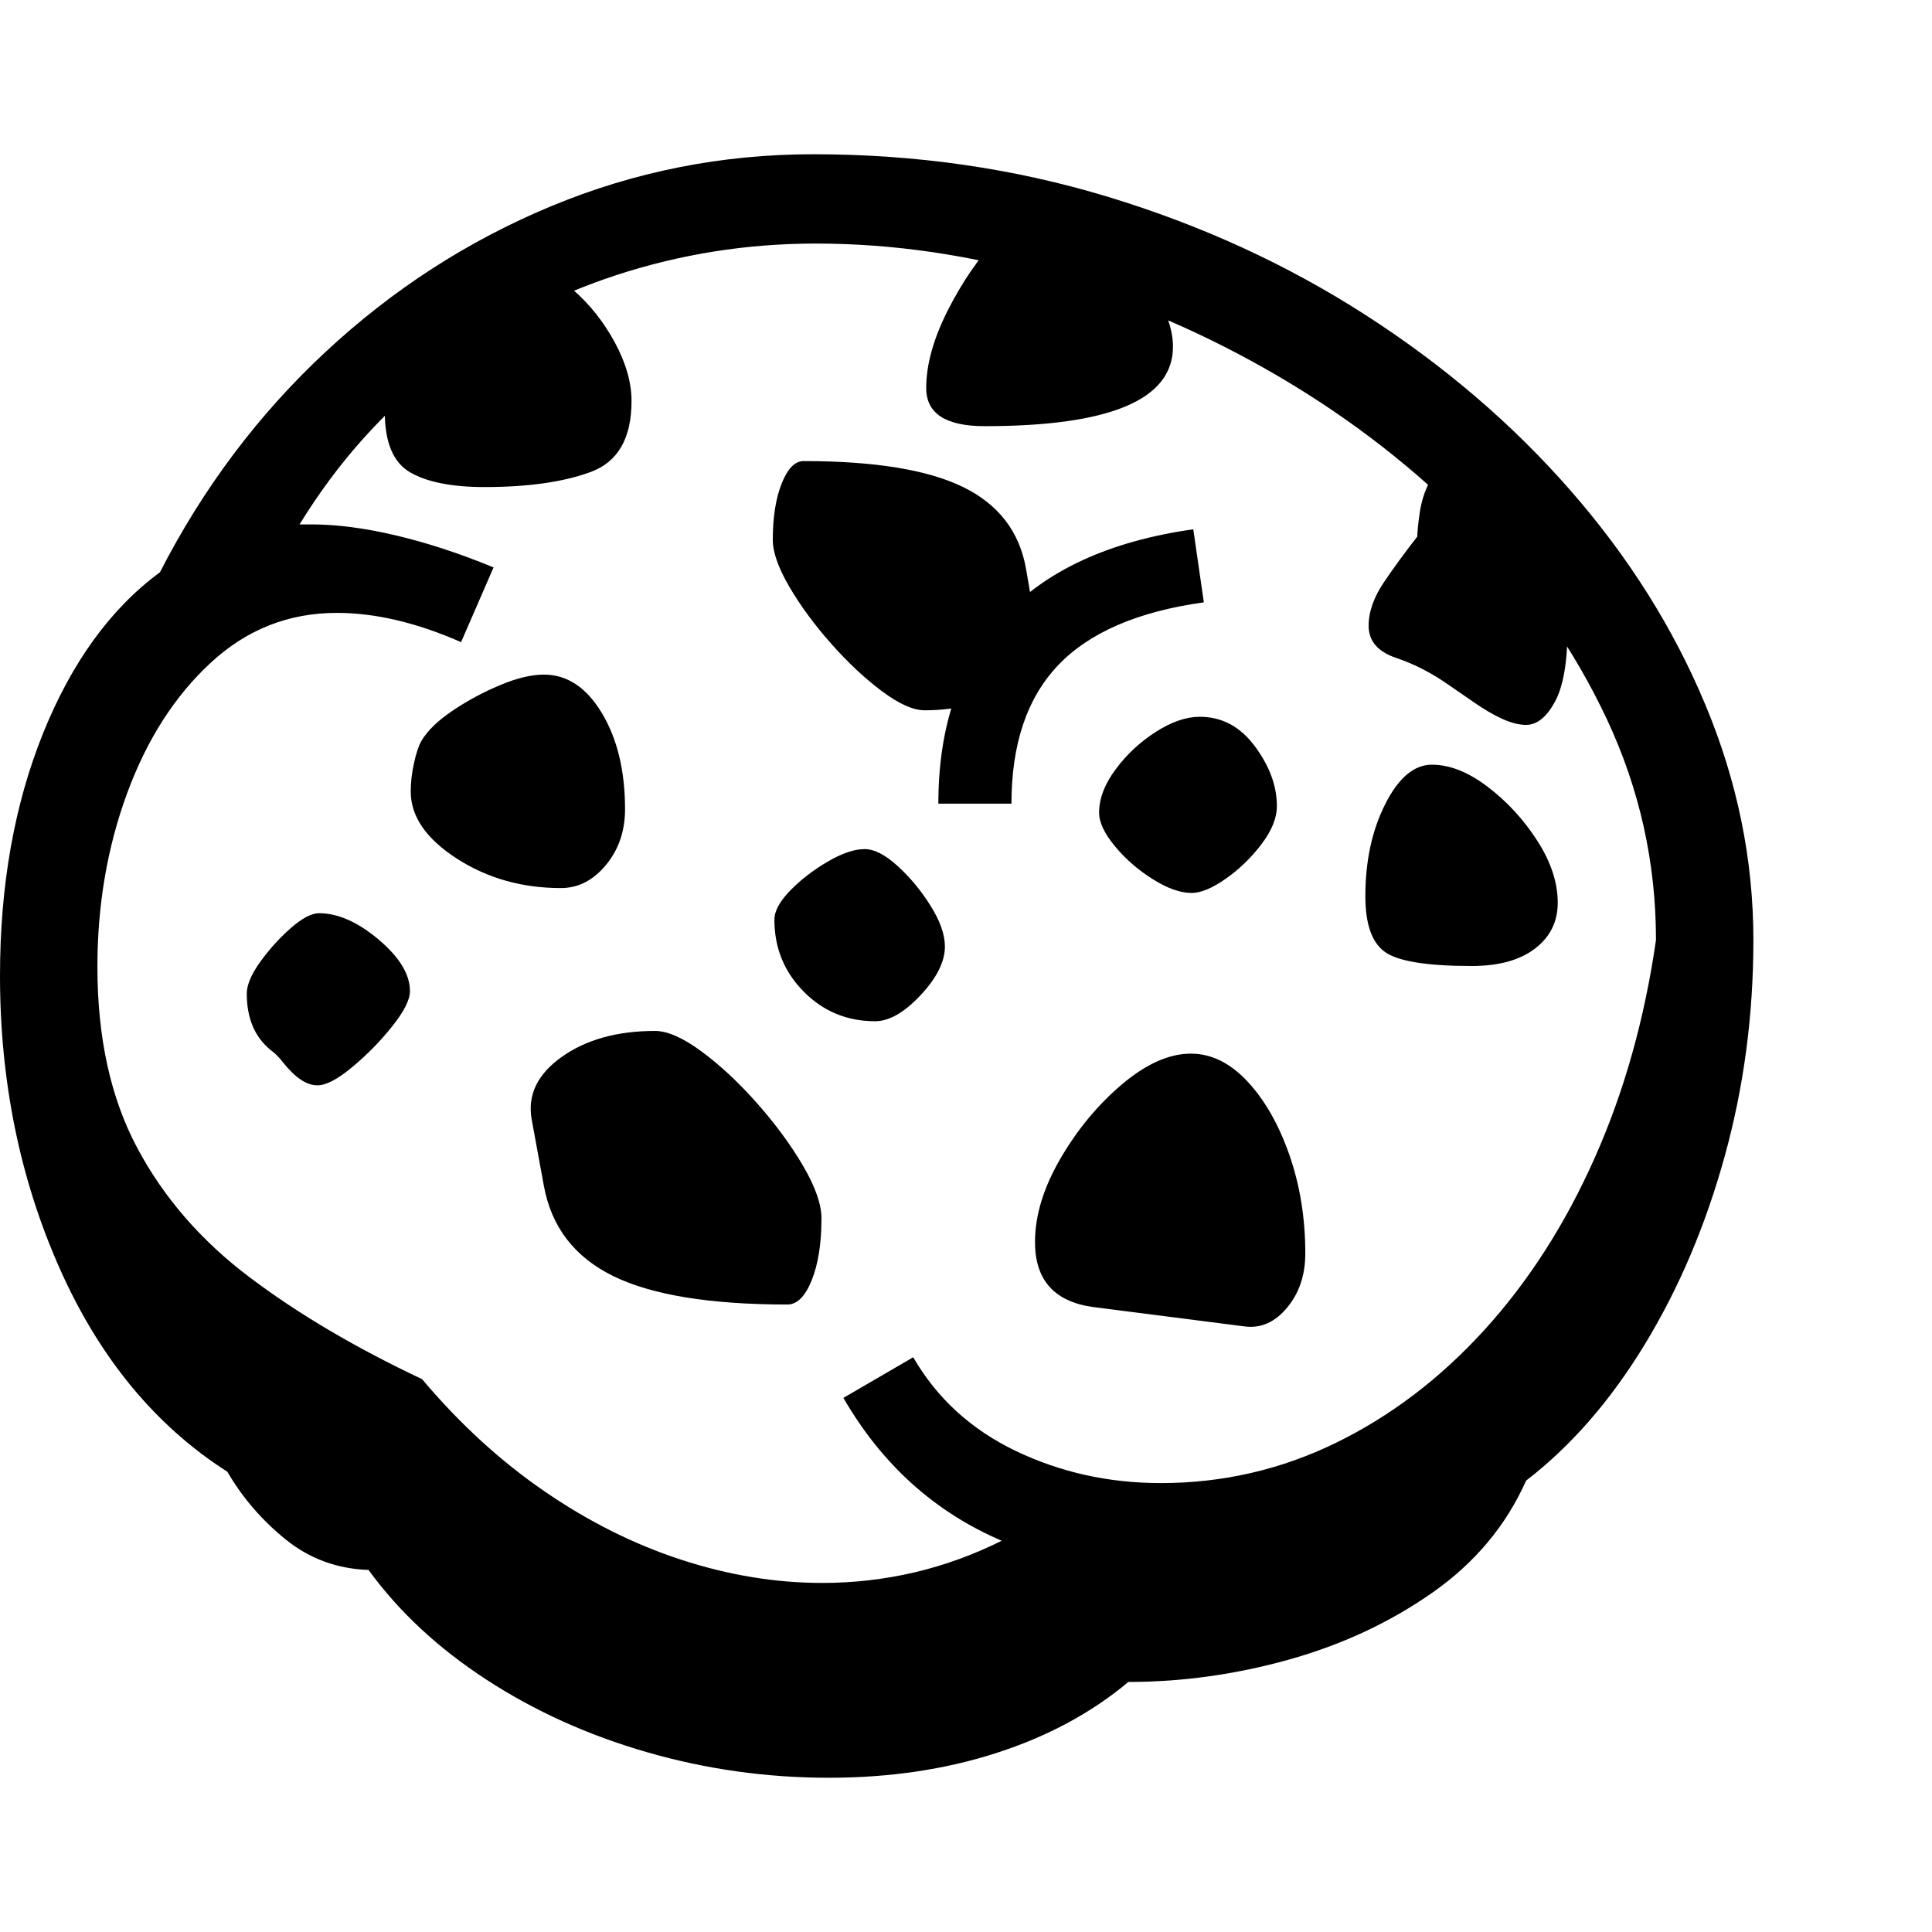 <svg version="1.1" xmlns="http://www.w3.org/2000/svg" width="256" height="256" viewBox="0 0 37.188 31.25">
  <defs>
    <style type="text/css" id="current-color-scheme">.ColorScheme-Text { color:#000000; }</style>
  </defs><path class="ColorScheme-Text" fill="currentColor" d="M15.953 31.25 C14.755 31.25 13.589 31.086 12.453 30.758 C11.318 30.43 10.286 29.964 9.359 29.359 C8.432 28.755 7.677 28.052 7.094 27.25 C6.49 27.229 5.958 27.034 5.5 26.664 C5.042 26.294 4.667 25.859 4.375 25.359 C2.99 24.474 1.914 23.169 1.148 21.445 C0.383 19.721 0 17.844 0 15.812 C0 14.073 0.276 12.518 0.828 11.148 C1.38 9.779 2.13 8.745 3.078 8.047 C3.911 6.422 4.974 5.008 6.266 3.805 C7.557 2.602 9.005 1.667 10.609 1 C12.214 0.333 13.896 -0 15.656 -0 C17.635 -0 19.526 0.273 21.328 0.82 C23.13 1.367 24.786 2.128 26.297 3.102 C27.807 4.076 29.12 5.201 30.234 6.477 C31.349 7.753 32.214 9.128 32.828 10.602 C33.443 12.076 33.75 13.583 33.75 15.125 C33.75 16.573 33.565 17.964 33.195 19.297 C32.826 20.63 32.313 21.836 31.656 22.914 C31 23.992 30.24 24.865 29.375 25.531 C28.99 26.396 28.388 27.115 27.57 27.688 C26.753 28.26 25.831 28.69 24.805 28.977 C23.779 29.263 22.75 29.406 21.719 29.406 C21.01 30 20.164 30.456 19.18 30.773 C18.195 31.091 17.12 31.25 15.953 31.25 Z M6.109 17.922 C6.005 17.922 5.898 17.885 5.789 17.812 C5.68 17.74 5.563 17.625 5.438 17.469 C5.375 17.385 5.302 17.312 5.219 17.25 C4.906 17 4.75 16.635 4.75 16.156 C4.75 15.99 4.836 15.786 5.008 15.547 C5.18 15.307 5.375 15.091 5.594 14.898 C5.813 14.706 5.995 14.609 6.141 14.609 C6.505 14.609 6.888 14.779 7.289 15.117 C7.69 15.456 7.891 15.786 7.891 16.109 C7.891 16.276 7.776 16.503 7.547 16.789 C7.318 17.076 7.063 17.336 6.781 17.57 C6.5 17.805 6.276 17.922 6.109 17.922 Z M15.156 22.141 C13.667 22.141 12.549 21.958 11.805 21.594 C11.06 21.229 10.615 20.651 10.469 19.859 L10.234 18.578 C10.151 18.109 10.344 17.708 10.812 17.375 C11.281 17.042 11.88 16.875 12.609 16.875 C12.849 16.875 13.148 17.008 13.508 17.273 C13.867 17.539 14.224 17.872 14.578 18.273 C14.932 18.674 15.227 19.076 15.461 19.477 C15.695 19.878 15.812 20.214 15.812 20.484 C15.812 20.964 15.75 21.359 15.625 21.672 C15.5 21.984 15.344 22.141 15.156 22.141 Z M10.797 14.125 C10.047 14.125 9.378 13.935 8.789 13.555 C8.201 13.174 7.906 12.745 7.906 12.266 C7.906 12.089 7.927 11.906 7.969 11.719 C8.01 11.531 8.057 11.391 8.109 11.297 C8.224 11.099 8.424 10.904 8.711 10.711 C8.997 10.518 9.302 10.354 9.625 10.219 C9.948 10.083 10.229 10.016 10.469 10.016 C10.917 10.016 11.289 10.263 11.586 10.758 C11.883 11.253 12.031 11.87 12.031 12.609 C12.031 13.026 11.909 13.383 11.664 13.68 C11.419 13.977 11.13 14.125 10.797 14.125 Z M16.844 16.688 C16.302 16.688 15.844 16.497 15.469 16.117 C15.094 15.737 14.906 15.276 14.906 14.734 C14.906 14.568 15.008 14.38 15.211 14.172 C15.414 13.964 15.654 13.779 15.93 13.617 C16.206 13.456 16.443 13.375 16.641 13.375 C16.828 13.375 17.042 13.484 17.281 13.703 C17.521 13.922 17.732 14.177 17.914 14.469 C18.096 14.76 18.188 15.021 18.188 15.25 C18.188 15.542 18.031 15.854 17.719 16.188 C17.406 16.521 17.115 16.688 16.844 16.688 Z M15.828 27.5 C16.432 27.5 17.023 27.432 17.602 27.297 C18.18 27.161 18.74 26.958 19.281 26.688 C17.99 26.135 16.974 25.219 16.234 23.938 L17.578 23.156 C18.036 23.948 18.695 24.549 19.555 24.961 C20.414 25.372 21.344 25.578 22.344 25.578 C23.531 25.578 24.654 25.32 25.711 24.805 C26.768 24.289 27.721 23.565 28.57 22.633 C29.419 21.701 30.128 20.596 30.695 19.32 C31.263 18.044 31.656 16.646 31.875 15.125 C31.875 13.635 31.56 12.219 30.93 10.875 C30.299 9.531 29.44 8.302 28.352 7.188 C27.263 6.073 26.023 5.107 24.633 4.289 C23.242 3.471 21.781 2.839 20.25 2.391 C18.719 1.943 17.203 1.719 15.703 1.719 C14.38 1.719 13.099 1.922 11.859 2.328 C10.62 2.734 9.477 3.339 8.43 4.141 C7.383 4.943 6.495 5.937 5.766 7.125 C5.818 7.125 5.862 7.125 5.898 7.125 C5.935 7.125 5.969 7.125 6 7.125 C6.479 7.125 7.018 7.195 7.617 7.336 C8.216 7.477 8.844 7.682 9.5 7.953 L8.875 9.391 C8.021 9.016 7.224 8.828 6.484 8.828 C5.557 8.828 4.747 9.148 4.055 9.789 C3.362 10.43 2.826 11.268 2.445 12.305 C2.065 13.341 1.875 14.453 1.875 15.641 C1.875 17.005 2.13 18.167 2.641 19.125 C3.151 20.083 3.872 20.914 4.805 21.617 C5.737 22.32 6.844 22.974 8.125 23.578 C8.844 24.432 9.628 25.151 10.477 25.734 C11.326 26.318 12.206 26.758 13.117 27.055 C14.029 27.352 14.932 27.5 15.828 27.5 Z M23.953 22.562 L21.031 22.188 C20.292 22.083 19.922 21.667 19.922 20.938 C19.922 20.427 20.086 19.891 20.414 19.328 C20.742 18.766 21.138 18.289 21.602 17.898 C22.065 17.508 22.505 17.312 22.922 17.312 C23.318 17.312 23.682 17.492 24.016 17.852 C24.349 18.211 24.617 18.682 24.82 19.266 C25.023 19.849 25.125 20.479 25.125 21.156 C25.125 21.573 25.008 21.922 24.773 22.203 C24.539 22.484 24.266 22.604 23.953 22.562 Z M9.328 6.406 C8.703 6.406 8.227 6.313 7.898 6.125 C7.57 5.937 7.406 5.547 7.406 4.953 C7.406 4.245 7.654 3.607 8.148 3.039 C8.643 2.471 9.276 2.188 10.047 2.188 C10.38 2.188 10.708 2.328 11.031 2.609 C11.354 2.891 11.622 3.229 11.836 3.625 C12.049 4.021 12.156 4.396 12.156 4.75 C12.156 5.469 11.893 5.924 11.367 6.117 C10.841 6.31 10.161 6.406 9.328 6.406 Z M17.797 10.703 C17.578 10.703 17.305 10.581 16.977 10.336 C16.648 10.091 16.323 9.786 16 9.422 C15.677 9.057 15.409 8.693 15.195 8.328 C14.982 7.964 14.875 7.661 14.875 7.422 C14.875 6.984 14.932 6.622 15.047 6.336 C15.161 6.049 15.302 5.906 15.469 5.906 C16.833 5.906 17.857 6.073 18.539 6.406 C19.221 6.74 19.625 7.266 19.75 7.984 L19.953 9.156 C20.026 9.573 19.849 9.935 19.422 10.242 C18.995 10.549 18.453 10.703 17.797 10.703 Z M22.938 14.219 C22.719 14.219 22.469 14.13 22.188 13.953 C21.906 13.776 21.664 13.565 21.461 13.32 C21.258 13.076 21.156 12.859 21.156 12.672 C21.156 12.401 21.263 12.122 21.477 11.836 C21.69 11.549 21.948 11.31 22.25 11.117 C22.552 10.924 22.833 10.828 23.094 10.828 C23.521 10.828 23.875 11.018 24.156 11.398 C24.438 11.779 24.578 12.161 24.578 12.547 C24.578 12.776 24.479 13.021 24.281 13.281 C24.083 13.542 23.854 13.763 23.594 13.945 C23.333 14.128 23.115 14.219 22.938 14.219 Z M18.062 12.5 C18.062 11 18.477 9.802 19.305 8.906 C20.133 8.01 21.354 7.448 22.969 7.219 L23.172 8.625 C21.901 8.802 20.966 9.206 20.367 9.836 C19.768 10.466 19.469 11.354 19.469 12.5 Z M28.328 15.625 C27.474 15.625 26.919 15.536 26.664 15.359 C26.409 15.182 26.281 14.823 26.281 14.281 C26.281 13.604 26.409 13.013 26.664 12.508 C26.919 12.003 27.219 11.75 27.562 11.75 C27.906 11.75 28.266 11.893 28.641 12.18 C29.016 12.466 29.333 12.812 29.594 13.219 C29.854 13.625 29.984 14.021 29.984 14.406 C29.984 14.771 29.839 15.065 29.547 15.289 C29.255 15.513 28.849 15.625 28.328 15.625 Z M18.953 5.234 C18.203 5.234 17.828 4.99 17.828 4.5 C17.828 4.052 17.966 3.555 18.242 3.008 C18.518 2.461 18.844 1.987 19.219 1.586 C19.594 1.185 19.932 0.984 20.234 0.984 C20.516 0.984 20.841 1.143 21.211 1.461 C21.581 1.779 21.901 2.148 22.172 2.57 C22.443 2.992 22.578 3.37 22.578 3.703 C22.578 4.724 21.37 5.234 18.953 5.234 Z M29.375 10.984 C29.24 10.984 29.086 10.945 28.914 10.867 C28.742 10.789 28.552 10.677 28.344 10.531 L27.891 10.219 C27.568 9.99 27.229 9.815 26.875 9.695 C26.521 9.576 26.344 9.37 26.344 9.078 C26.344 8.807 26.443 8.526 26.641 8.234 C26.839 7.943 27.052 7.651 27.281 7.359 C27.281 7.266 27.297 7.112 27.328 6.898 C27.359 6.685 27.422 6.487 27.516 6.305 C27.609 6.122 27.745 6.031 27.922 6.031 C28.339 6.031 28.716 6.193 29.055 6.516 C29.393 6.839 29.664 7.24 29.867 7.719 C30.07 8.198 30.172 8.672 30.172 9.141 C30.172 9.776 30.091 10.242 29.93 10.539 C29.768 10.836 29.583 10.984 29.375 10.984 Z M37.188 26.562" /></svg>